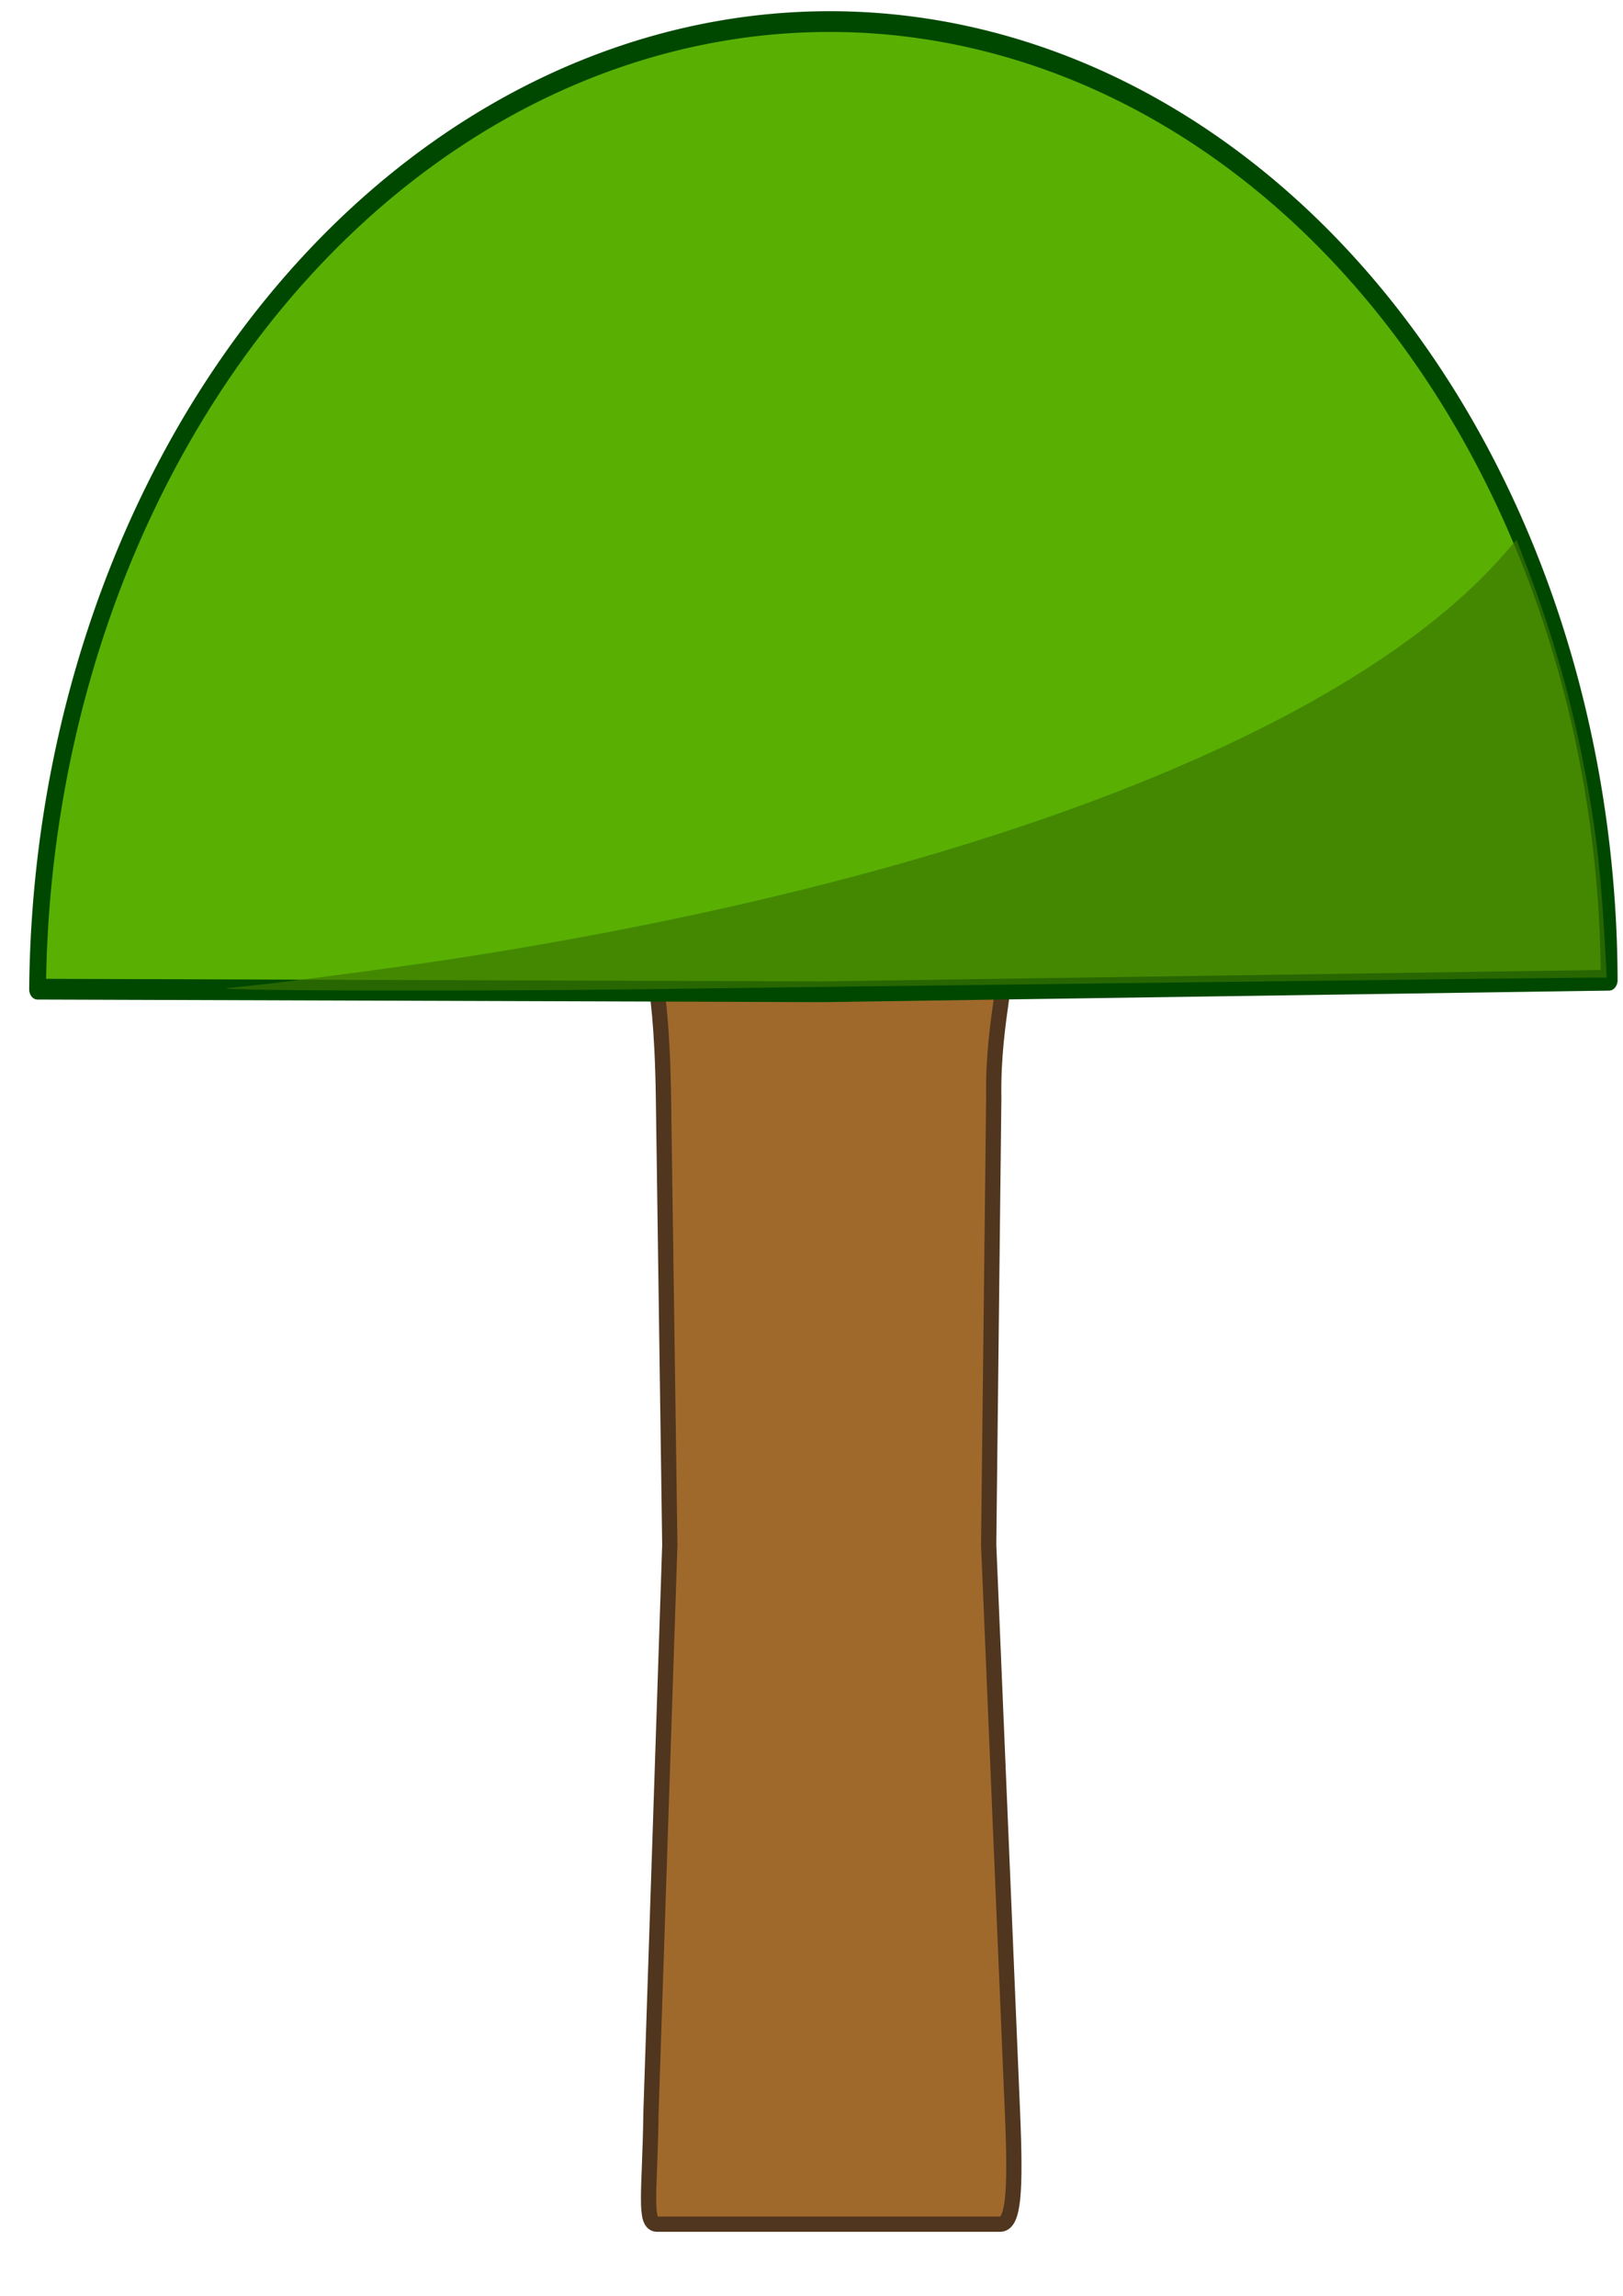 <?xml version="1.0" encoding="UTF-8" standalone="no"?>
<!-- Created with Inkscape (http://www.inkscape.org/) -->

<svg
   xmlns:osb="http://www.openswatchbook.org/uri/2009/osb"
   xmlns:dc="http://purl.org/dc/elements/1.1/"
   xmlns:cc="http://creativecommons.org/ns#"
   xmlns:rdf="http://www.w3.org/1999/02/22-rdf-syntax-ns#"
   xmlns:svg="http://www.w3.org/2000/svg"
   xmlns="http://www.w3.org/2000/svg"
   xmlns:sodipodi="http://sodipodi.sourceforge.net/DTD/sodipodi-0.dtd"
   xmlns:inkscape="http://www.inkscape.org/namespaces/inkscape"
   width="210mm"
   height="297mm"
   viewBox="0 0 744.094 1052.362"
   id="svg4159"
   version="1.1"
   inkscape:version="0.91 r13725"
   sodipodi:docname="Tree.svg"
   inkscape:export-filename="C:\Users\SheeperT\Unity\Little Piggy\RawStuff\Platforms\edgeRightBorder.png"
   inkscape:export-xdpi="90.311272"
   inkscape:export-ydpi="90.311272">
  <defs
     id="defs4161">
    <inkscape:path-effect
       effect="skeletal"
       id="path-effect13680"
       is_visible="true"
       pattern="m 0,-0.714 c 0,-2.76 2.24,-5 5,-5 2.76,0 5,2.24 5,5 0,2.76 -2.24,5 -5,5 -2.76,0 -5,-2.24 -5,-5 z"
       copytype="single_stretched"
       prop_scale="1"
       scale_y_rel="false"
       spacing="0"
       normal_offset="0"
       tang_offset="0"
       prop_units="false"
       vertical_pattern="false"
       fuse_tolerance="0" />
    <linearGradient
       id="linearGradient13596"
       osb:paint="gradient">
      <stop
         style="stop-color:#000000;stop-opacity:0.502"
         offset="0"
         id="stop13598" />
      <stop
         style="stop-color:#000000;stop-opacity:0;"
         offset="1"
         id="stop13600" />
    </linearGradient>
  </defs>
  <sodipodi:namedview
     id="base"
     pagecolor="#ffffff"
     bordercolor="#666666"
     borderopacity="1.0"
     inkscape:pageopacity="0.0"
     inkscape:pageshadow="2"
     inkscape:zoom="0.22194532"
     inkscape:cx="1207.8347"
     inkscape:cy="583.20246"
     inkscape:document-units="px"
     inkscape:current-layer="layer1"
     showgrid="false"
     inkscape:window-width="1440"
     inkscape:window-height="838"
     inkscape:window-x="-8"
     inkscape:window-y="-8"
     inkscape:window-maximized="1"
     inkscape:snap-smooth-nodes="true"
     inkscape:snap-nodes="false" />
  <g
     inkscape:label="Layer 1"
     inkscape:groupmode="layer"
     id="layer1">
    <g
       id="g13789"
       transform="translate(-544.904,50.357)">
      <g
         id="g13707"
         transform="translate(551.938,-88.904)">
        <path
           sodipodi:nodetypes="ssscsssscss"
           inkscape:connector-curvature="0"
           id="path13709"
           d="m 294.286,478.077 157.143,0 c 6.331,0 -3.529,27.172 -2.857,63.571 l -2.333,205 10.905,260 c 1.526,36.374 0.617,51.428 -5.714,51.428 l -157.143,0 c -6.331,0 -3.31,-15.026 -2.857,-51.428 l 8.627,-260 -2.913,-205 c -0.935,-65.77 -9.189,-63.571 -2.857,-63.571 z"
           style="fill:#a0692c;fill-opacity:1;fill-rule:nonzero;stroke:#50361e;stroke-width:7;stroke-miterlimit:4;stroke-dasharray:none;stroke-opacity:1" />
        <path
           sodipodi:cx="616.16571"
           sodipodi:cy="3.5534022"
           sodipodi:rx="405.81787"
           sodipodi:ry="403.77478"
           sodipodi:end="5.4582721"
           sodipodi:start="2.3312398"
           sodipodi:type="arc"
           d="m 336.459,296.101 a 405.818,403.775 0 0 1 -16.349,-568.709 405.818,403.775 0 0 1 571.452,-20.406 L 616.166,3.553 Z"
           id="path13711"
           style="fill:#59b003;fill-opacity:1;fill-rule:nonzero;stroke:#004800;stroke-width:8.654;stroke-linecap:round;stroke-linejoin:round;stroke-miterlimit:4;stroke-dasharray:none;stroke-opacity:1"
           transform="matrix(0.605,0.796,-0.653,0.757,0,0)" />
      </g>
      <path
         style="opacity:0.669;fill:#3b7502;fill-opacity:1;fill-rule:nonzero;stroke:#000000;stroke-width:0;stroke-linecap:butt;stroke-linejoin:miter;stroke-miterlimit:4;stroke-dasharray:none;stroke-opacity:1"
         d="m 658.235,403.189 c -11.576,-0.355 -11.723,-0.378 -5.935,-0.923 19.751,-1.861 75.949,-9.274 105.98,-13.98 231.415,-36.262 405.367,-103.673 476.041,-184.478 l 5.861,-6.701 4.844,12.631 c 11.917,31.076 20.597,61.849 26.828,95.116 5.114,27.305 7.227,46.539 9.19,83.664 l 0.49,9.259 -9.707,0 c -9.598,0 -338.342,4.048 -436.455,5.374 -51.159,0.692 -155.138,0.715 -177.136,0.04 z"
         id="path13729"
         inkscape:connector-curvature="0" />
    </g>
  </g>
</svg>
